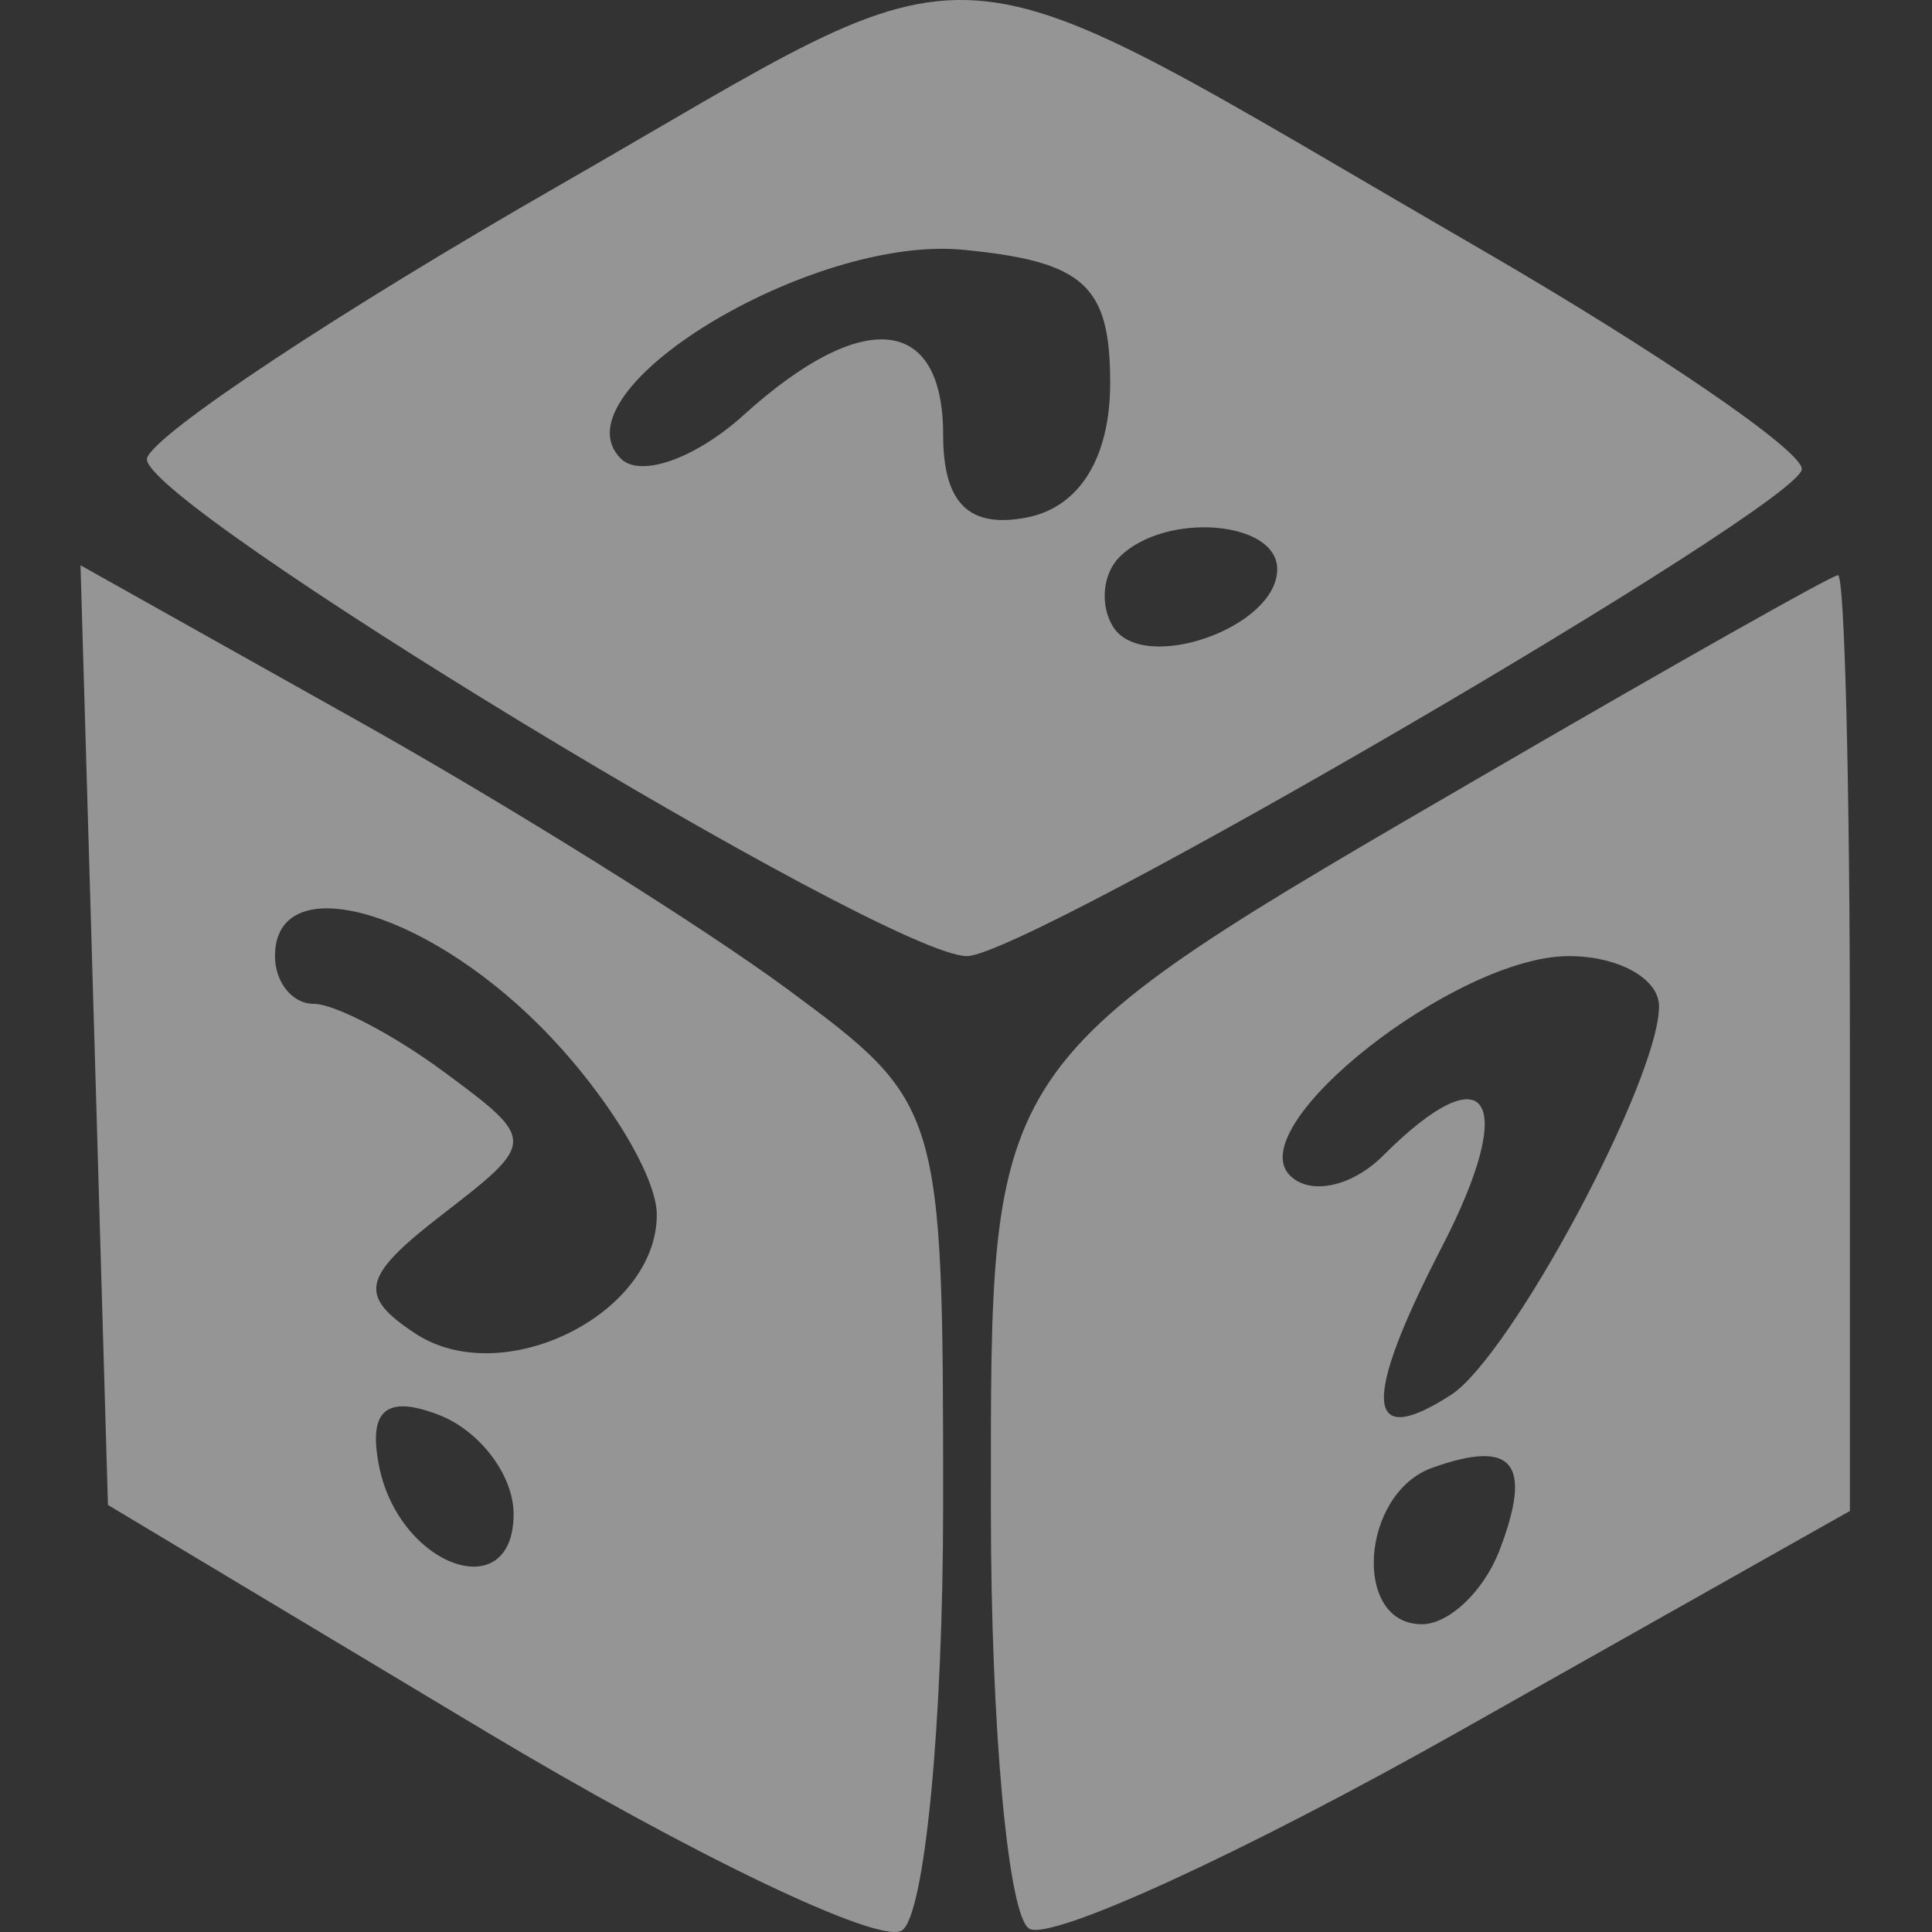 <svg width="24" height="24" viewBox="0 0 24 24" fill="none" xmlns="http://www.w3.org/2000/svg">
<rect x="0" y="0" width="24" height="24" fill="#333333" stroke="none"/>
<g clip-path="url(#clip0_0_176)">
<path fill-rule="evenodd" clip-rule="evenodd" d="M6.945 2.304C4.229 3.861 1.926 5.384 1.827 5.69C1.661 6.198 11.01 11.877 12.012 11.877C12.762 11.877 22.379 6.266 22.383 5.827C22.386 5.596 20.586 4.366 18.386 3.091C11.448 -0.925 12.457 -0.856 6.945 2.304ZM13.791 4.755C13.791 5.687 13.41 6.302 12.753 6.429C12.035 6.567 11.716 6.251 11.716 5.399C11.716 3.917 10.716 3.818 9.239 5.155C8.641 5.696 7.953 5.94 7.711 5.696C6.879 4.861 10.068 2.917 11.967 3.103C13.467 3.249 13.791 3.543 13.791 4.755ZM15.866 7.071C15.866 7.798 14.196 8.382 13.826 7.784C13.662 7.518 13.697 7.129 13.906 6.92C14.471 6.355 15.866 6.463 15.866 7.071ZM1.171 12.858L1.341 18.695L6.014 21.497C8.585 23.038 10.92 24.156 11.202 23.982C11.485 23.807 11.716 21.426 11.716 18.69C11.716 13.765 11.697 13.702 9.789 12.293C8.729 11.51 6.319 10.004 4.431 8.946L1 7.022L1.171 12.858ZM18.534 9.569C12.203 13.251 12.309 13.095 12.309 18.752C12.309 21.454 12.523 23.797 12.784 23.958C13.046 24.12 15.447 23.019 18.12 21.511L22.98 18.77V12.953C22.98 9.752 22.914 7.139 22.832 7.145C22.75 7.15 20.816 8.242 18.534 9.569ZM6.703 12.74C7.504 13.54 8.159 14.598 8.159 15.09C8.159 16.331 6.243 17.276 5.162 16.567C4.441 16.094 4.493 15.86 5.491 15.09C6.662 14.186 6.663 14.165 5.526 13.323C4.893 12.854 4.159 12.47 3.896 12.47C3.632 12.47 3.416 12.203 3.416 11.877C3.416 10.79 5.23 11.267 6.703 12.74ZM20.609 12.5C20.609 13.413 18.769 16.849 18.023 17.329C16.953 18.018 16.916 17.416 17.912 15.489C18.866 13.645 18.484 13.053 17.18 14.357C16.794 14.743 16.274 14.853 16.024 14.602C15.409 13.986 18.09 11.877 19.489 11.877C20.105 11.877 20.609 12.157 20.609 12.5ZM6.38 18.808C6.38 19.975 4.95 19.458 4.707 18.203C4.573 17.516 4.798 17.326 5.448 17.575C5.96 17.771 6.38 18.326 6.38 18.808ZM18.626 19.262C18.432 19.766 18 20.177 17.663 20.177C16.794 20.177 16.903 18.55 17.793 18.233C18.8 17.873 19.043 18.174 18.626 19.262Z" fill="white" fill-opacity="0.48"/>
</g>
<defs>
<clipPath id="clip0_0_176">
<rect width="24" height="24" fill="white"/>
</clipPath>
</defs>
</svg>
